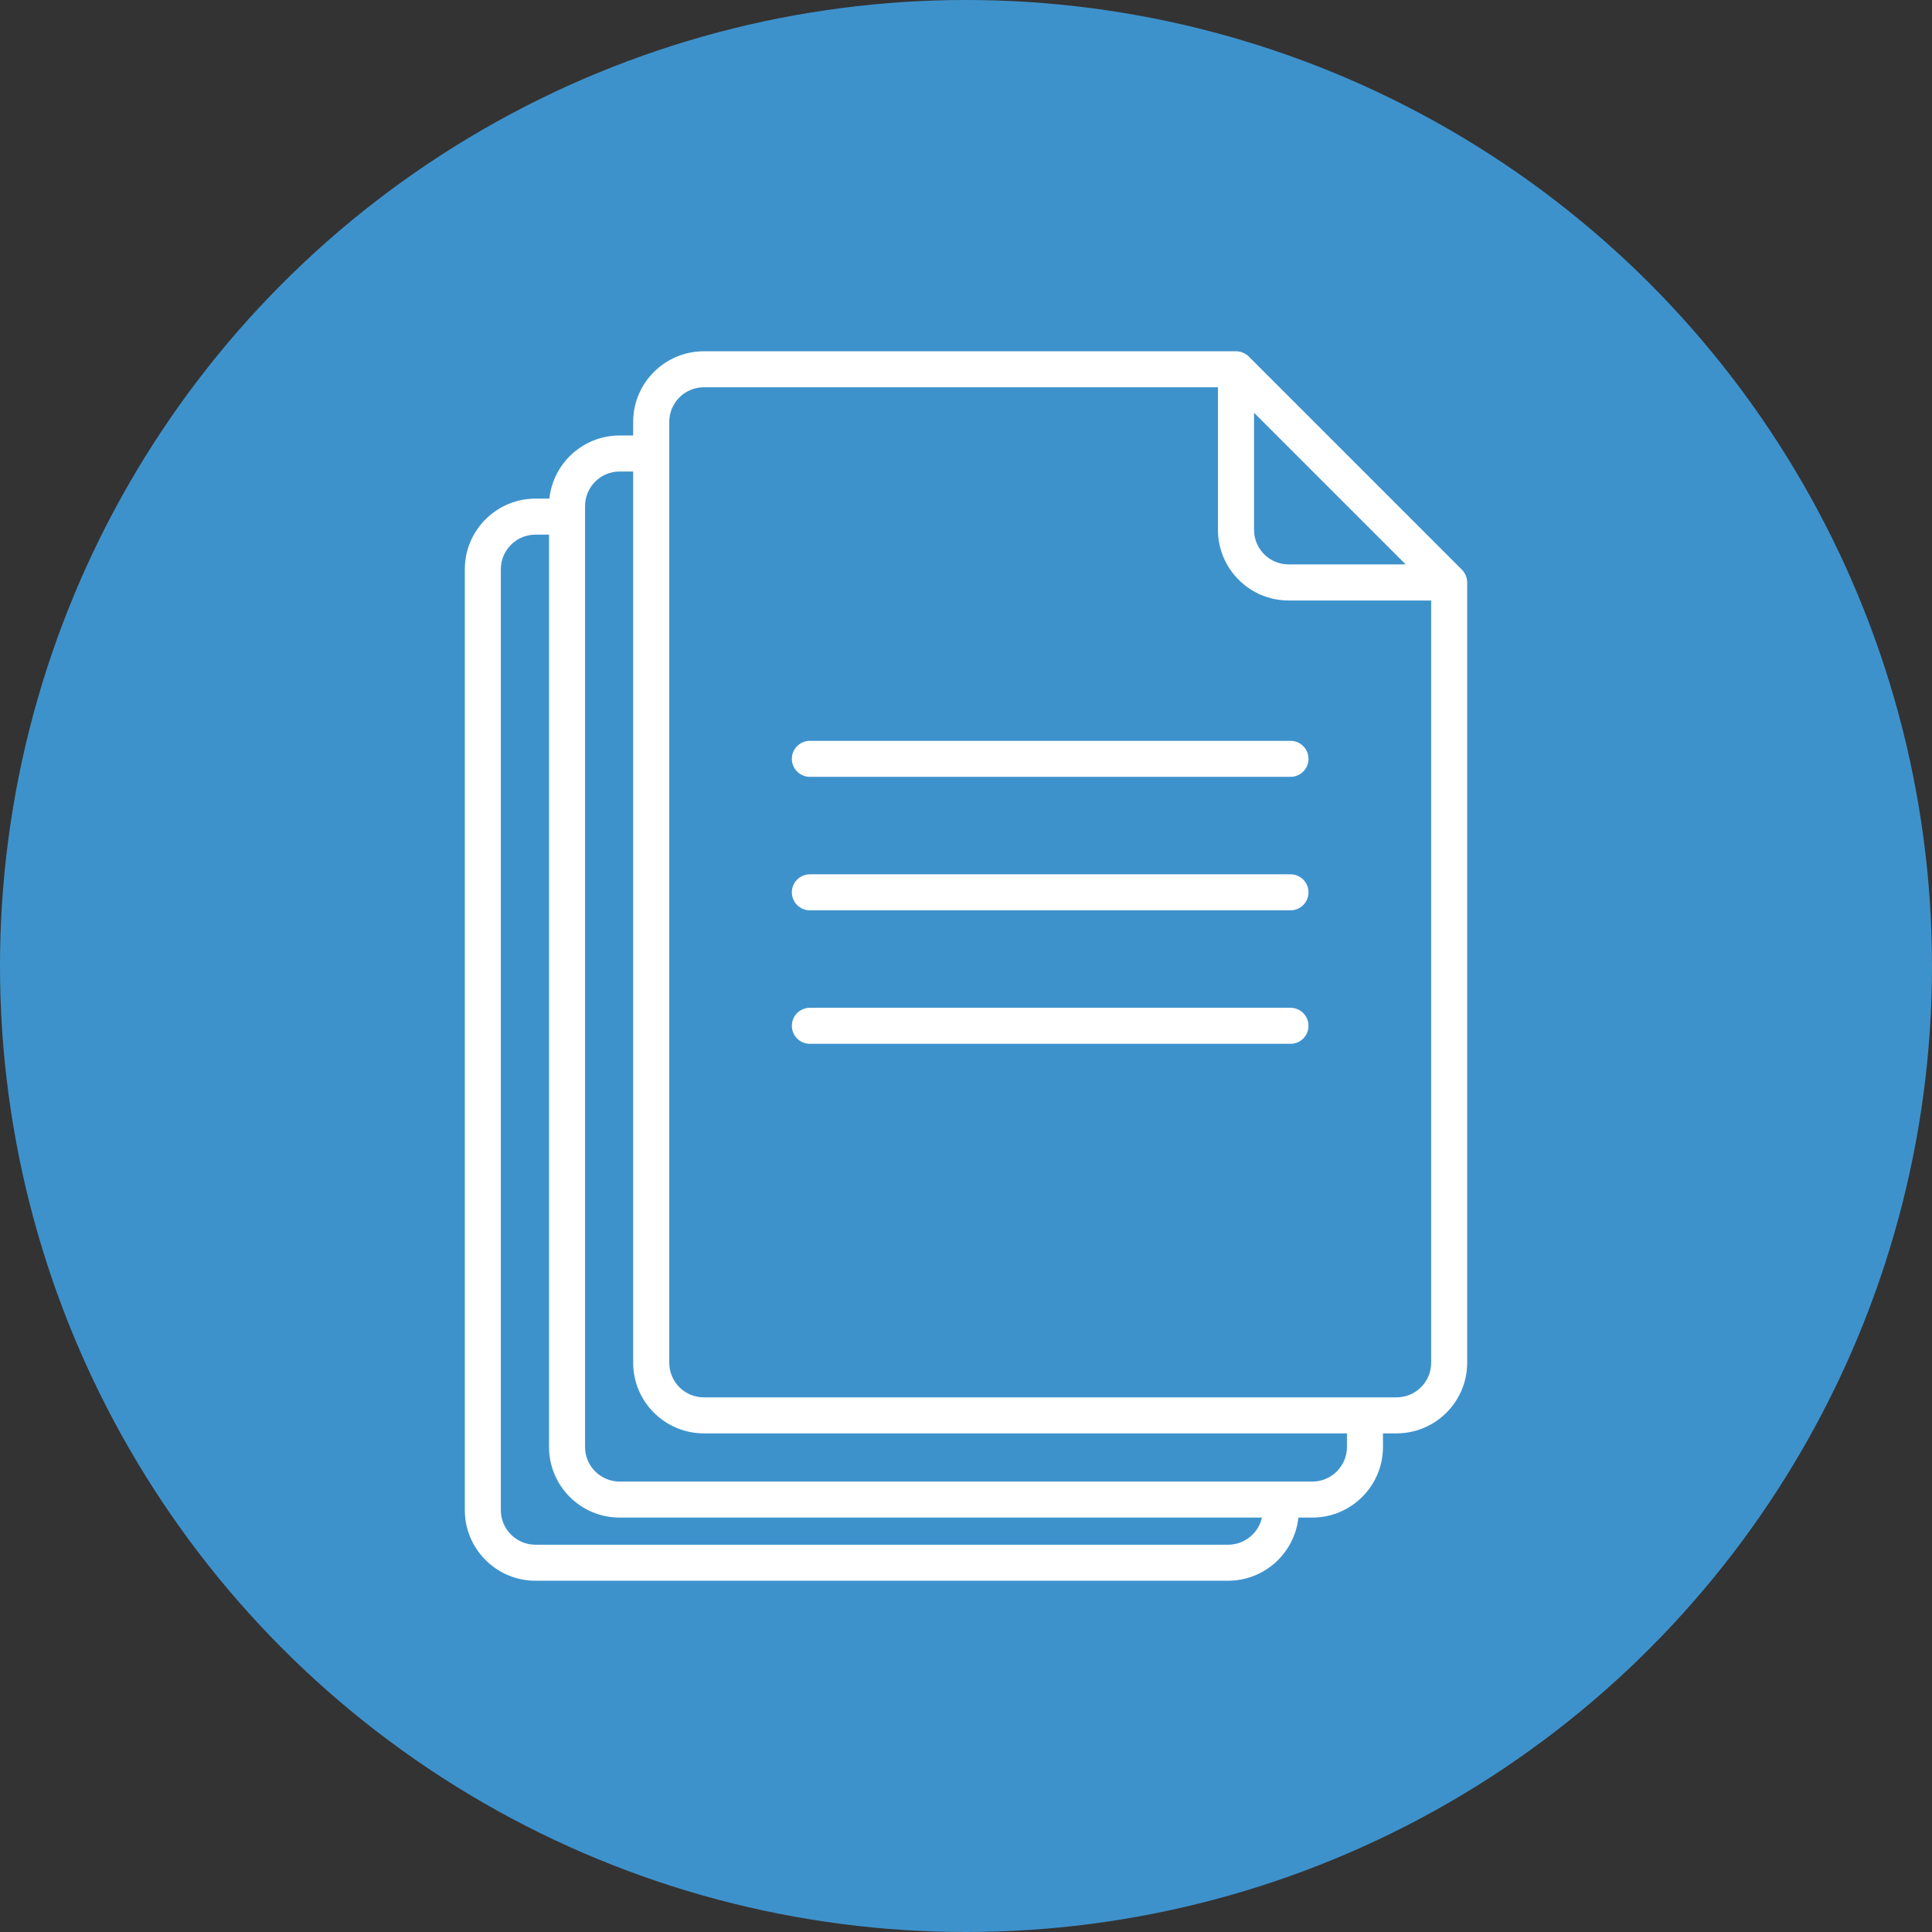 <svg width="22" height="22" viewBox="0 0 22 22" fill="none" xmlns="http://www.w3.org/2000/svg">
<rect x="0" y="0" width="22" height="22" fill="#333333" stroke="none"/>
<circle cx="11" cy="11" r="11" fill="#3E92CC"/>
<path d="M9.222 8.846H14.695C14.809 8.846 14.9 8.754 14.9 8.641C14.9 8.528 14.809 8.436 14.695 8.436H9.222C9.109 8.436 9.017 8.528 9.017 8.641C9.017 8.754 9.109 8.846 9.222 8.846Z" fill="white"/>
<path d="M9.222 10.366H14.695C14.809 10.366 14.9 10.274 14.9 10.161C14.9 10.048 14.809 9.956 14.695 9.956H9.222C9.109 9.956 9.017 10.048 9.017 10.161C9.017 10.274 9.109 10.366 9.222 10.366Z" fill="white"/>
<path d="M9.222 11.886H14.695C14.809 11.886 14.9 11.794 14.9 11.681C14.9 11.568 14.809 11.476 14.695 11.476H9.222C9.109 11.476 9.017 11.568 9.017 11.681C9.017 11.794 9.109 11.886 9.222 11.886Z" fill="white"/>
<path d="M16.707 6.626C16.705 6.574 16.683 6.524 16.647 6.487L14.22 4.06C14.182 4.022 14.128 4 14.075 4H8.015C7.571 4 7.21 4.361 7.21 4.804V4.959H7.056C6.641 4.959 6.299 5.274 6.256 5.678H6.097C5.654 5.678 5.293 6.039 5.293 6.482V14.269C5.293 14.383 5.385 14.269 5.498 14.269C5.611 14.269 5.703 14.383 5.703 14.269V6.482C5.703 6.265 5.88 6.088 6.097 6.088H6.252V16.477C6.252 16.92 6.612 17.281 7.056 17.281H13.167C13.28 17.281 13 17.189 13 17.076C13 16.963 13.28 16.871 13.167 16.871H7.056C6.839 16.871 6.662 16.694 6.662 16.477V5.763C6.662 5.546 6.839 5.369 7.056 5.369H7.21L7.21 7.375C7.21 7.488 7.302 6.691 7.415 6.691C7.529 6.691 7.621 7.493 7.621 7.38V4.804C7.621 4.587 7.797 4.41 8.015 4.41H13.869V6.033C13.869 6.477 14.23 6.838 14.674 6.838H16.297V15.518C16.297 15.735 16.12 15.912 15.903 15.912H8.015C7.797 15.912 7.621 15.735 7.621 15.518V7.38C7.621 7.266 7.529 5.678 7.415 5.678C7.302 5.678 7.21 6.301 7.21 7.38V15.518C7.21 15.961 7.571 16.322 8.015 16.322H15.338V16.477C15.338 16.694 15.161 16.871 14.944 16.871H13.167C13.053 16.871 12.962 16.963 12.962 17.076C12.962 17.189 13.053 17.281 13.167 17.281H14.37C14.331 17.457 14.173 17.59 13.985 17.59H6.097C5.88 17.59 5.703 17.413 5.703 17.196V14.269C5.703 14.156 5.611 14.064 5.498 14.064C5.385 14.064 5.293 14.156 5.293 14.269V17.196C5.293 17.639 5.654 18 6.097 18H13.985C14.4 18 14.742 17.684 14.785 17.281H14.944C15.387 17.281 15.748 16.92 15.748 16.477V16.322H15.903C16.346 16.322 16.707 15.961 16.707 15.518V6.632C16.707 6.63 16.707 6.628 16.707 6.626ZM14.674 6.427C14.456 6.427 14.28 6.251 14.28 6.033V4.7L16.007 6.427H14.674Z" fill="white"/>
</svg>
